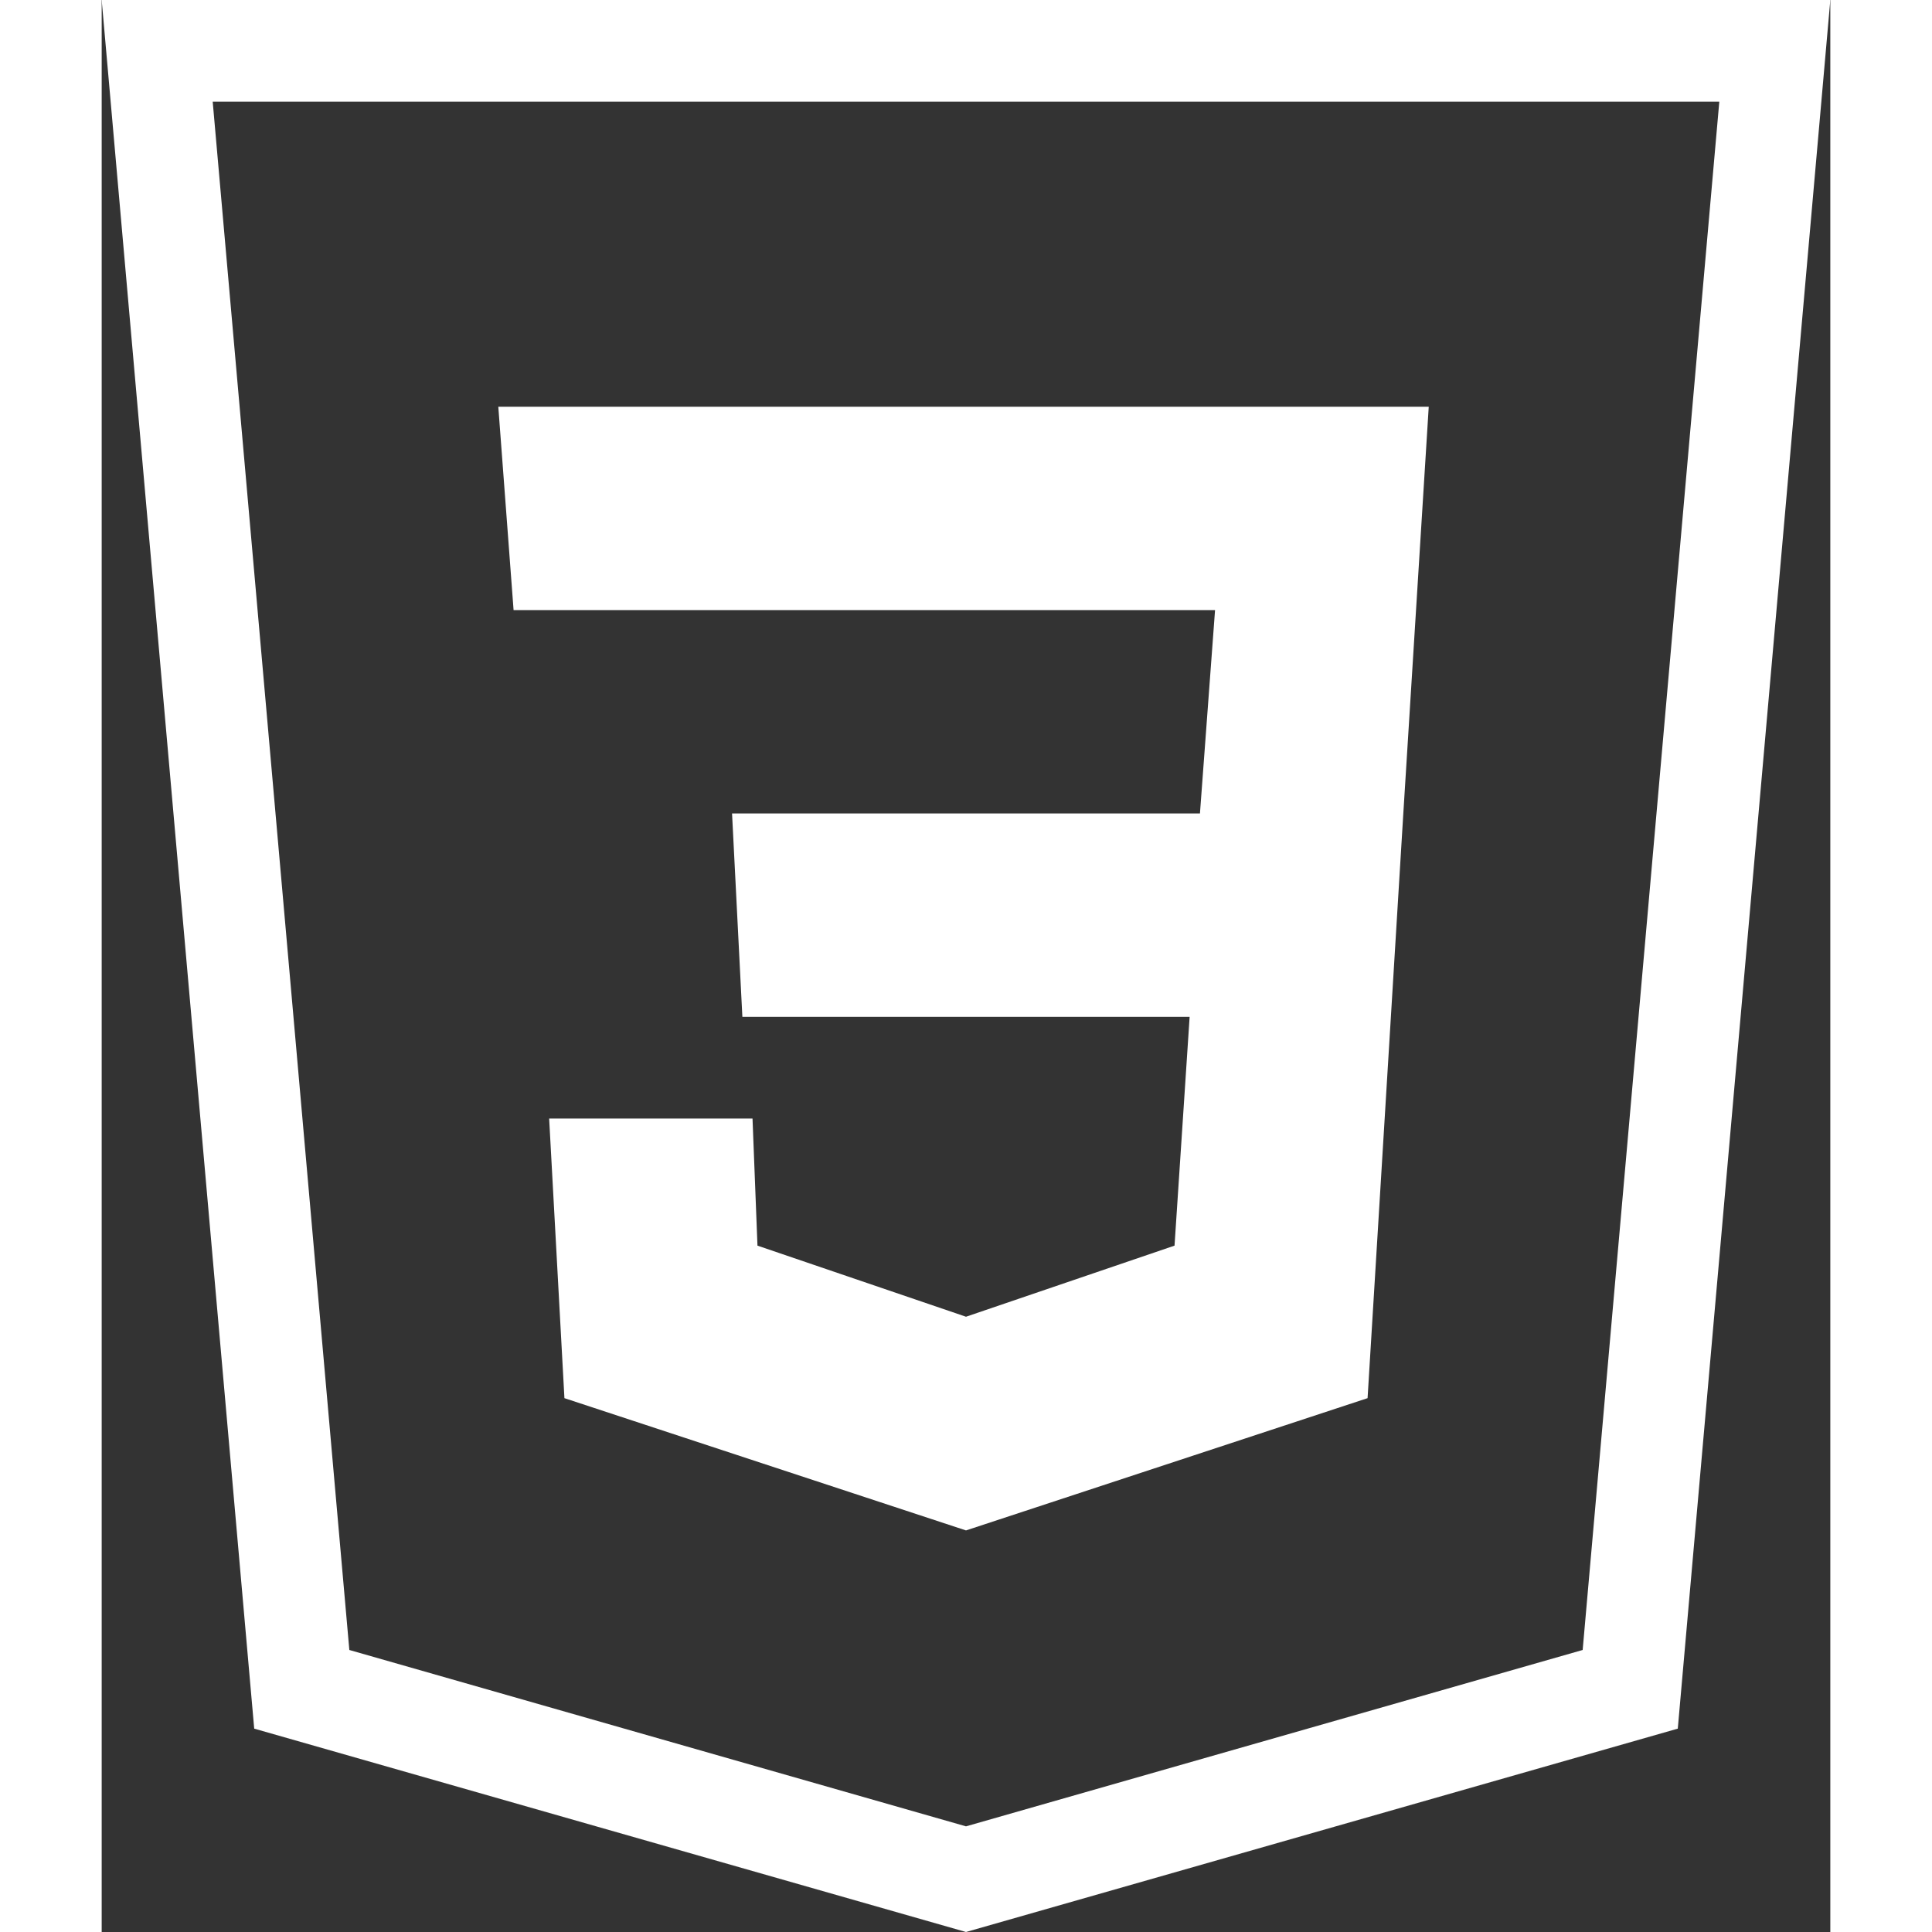 <svg width="100" height="100" viewBox="0 0 68 76" fill="none" xmlns="http://www.w3.org/2000/svg">
<rect x="0" y="0" width="68" height="76" fill="#333333" stroke="none"/>
<path fill-rule="evenodd" clip-rule="evenodd" d="M62 68L34 76L6 68L0 0H68C66 22.664 64 45.336 62 68ZM63.633 4H4.367L9.742 64.906L34 71.844L58.258 64.906L63.633 4ZM17.602 44H25.602L25.797 49L34 51.797L42.203 49L42.797 40H25.203L24.797 32H43.203L43.797 24H16.203L15.602 16H52.203L51.203 32L49.797 55L34 60.203L18.203 55L17.602 44Z" fill="white"/>
</svg>
